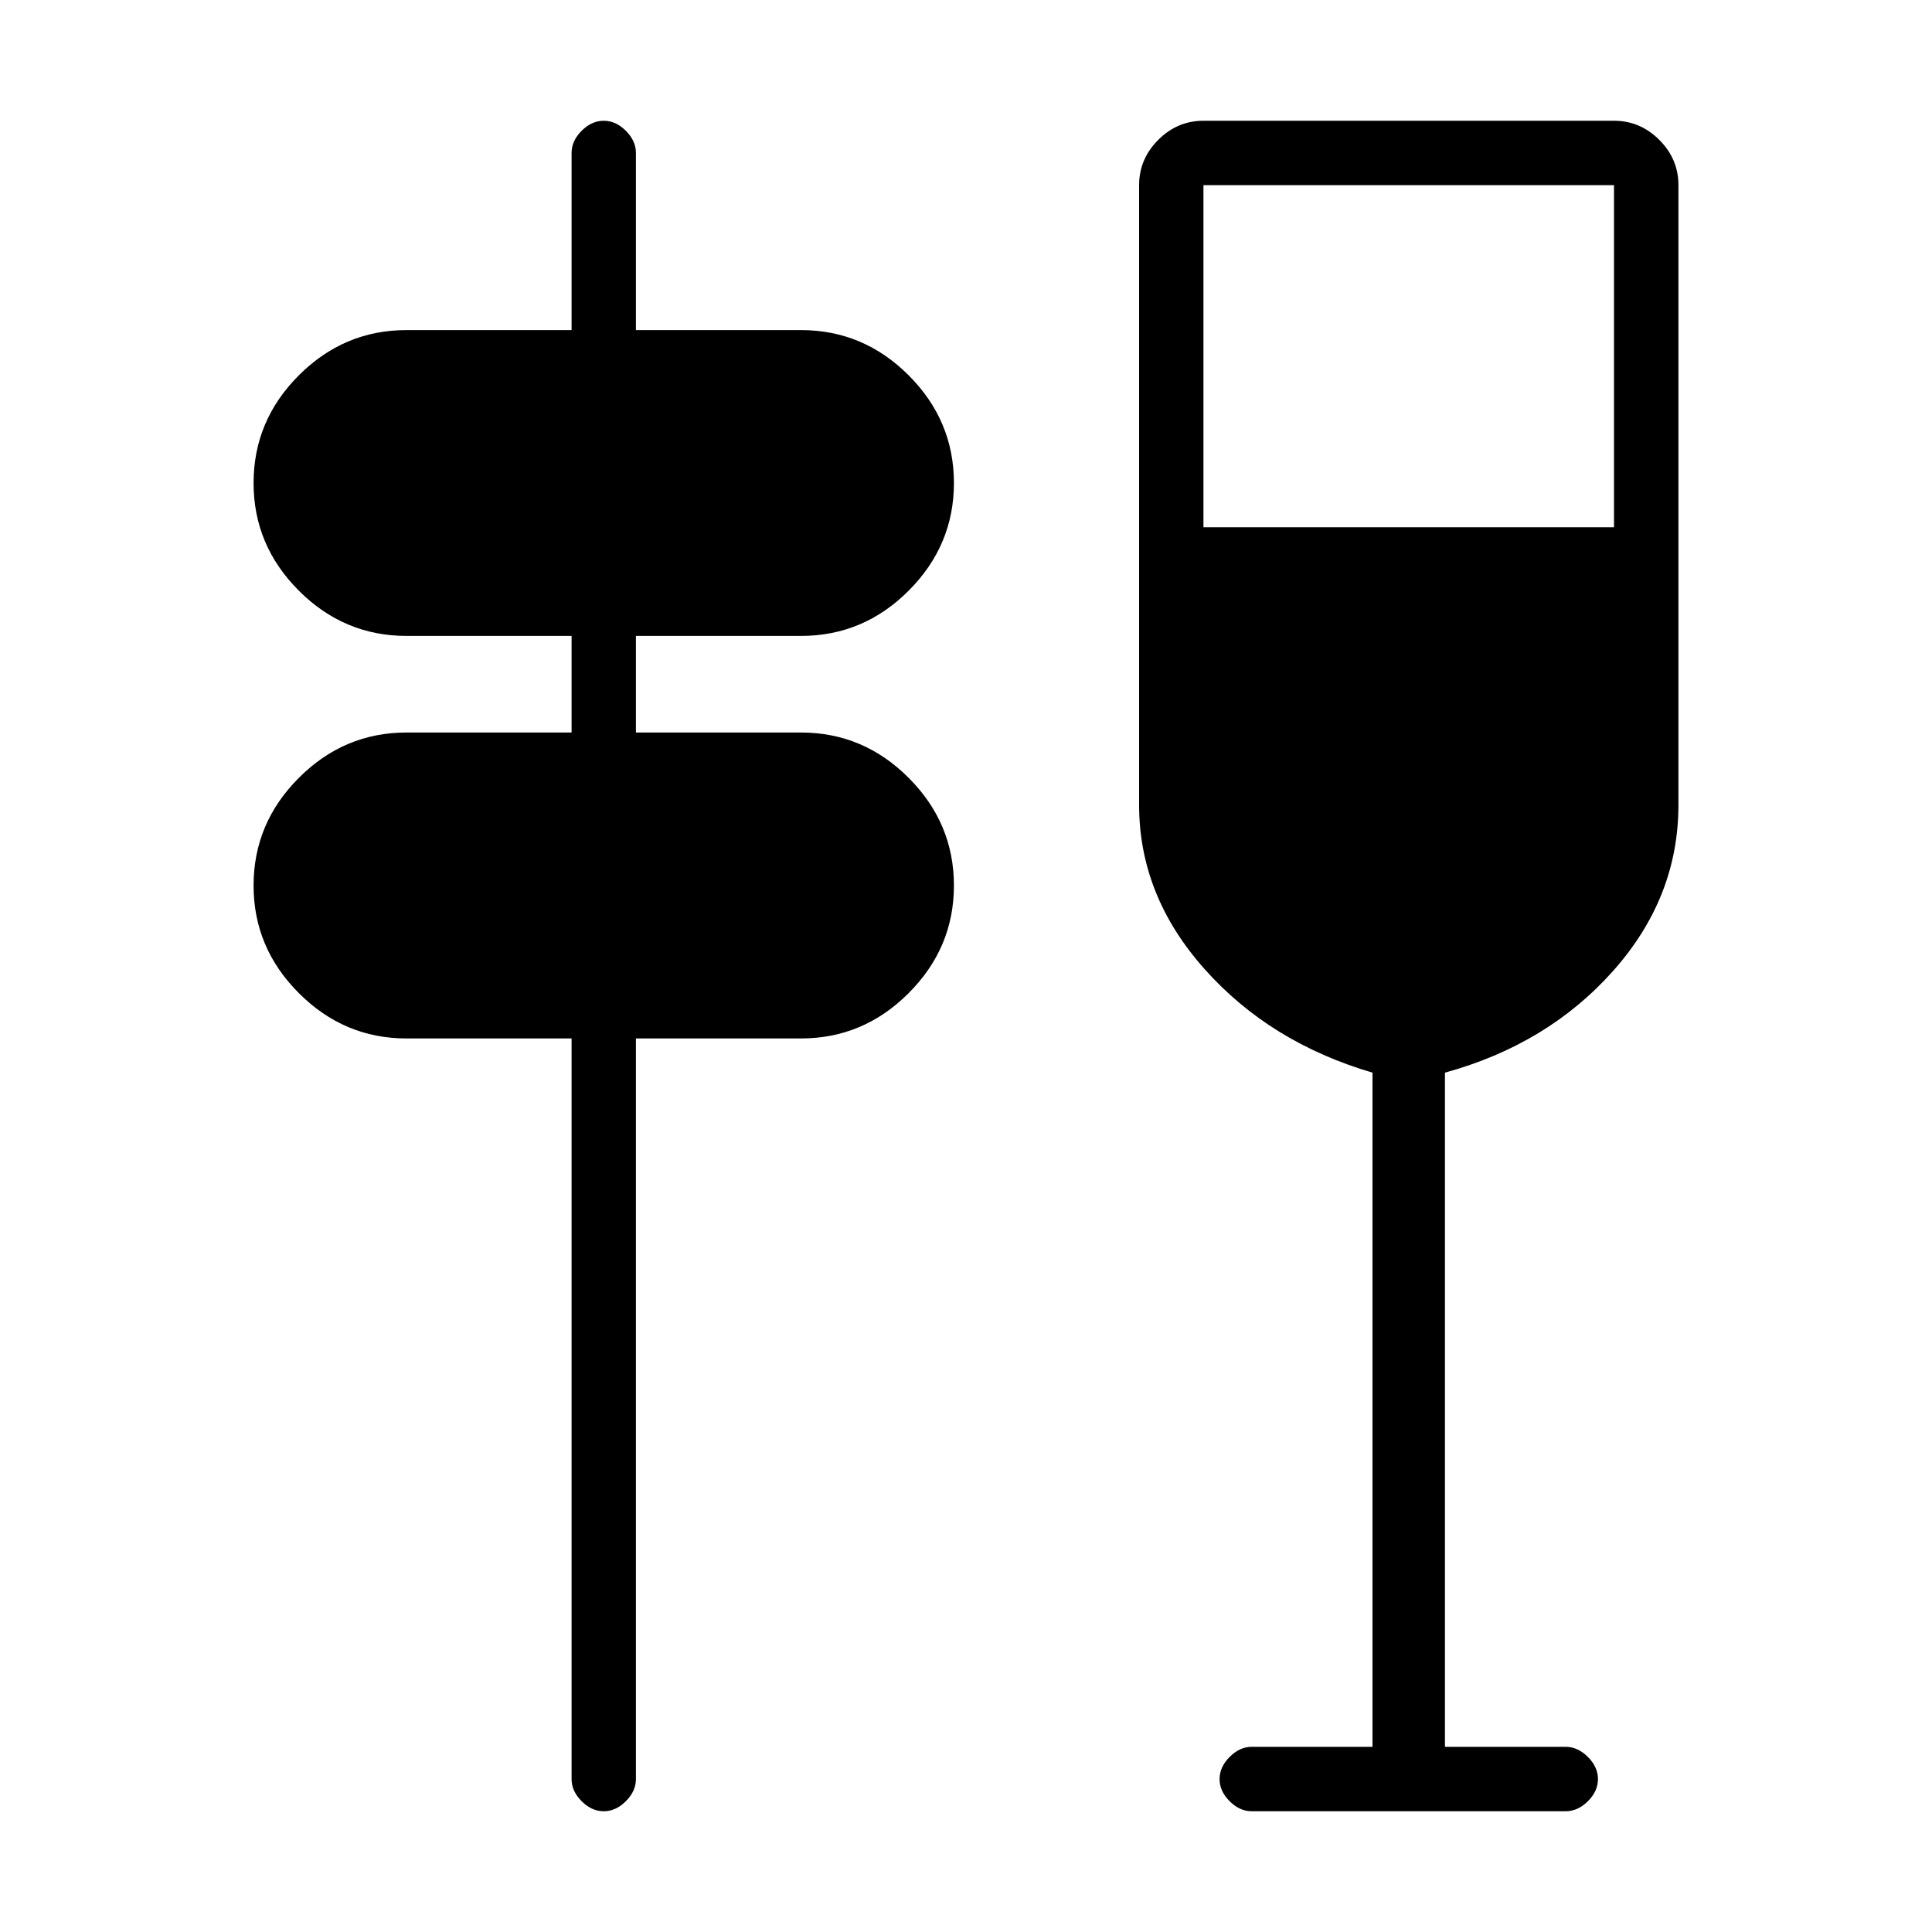 <svg xmlns="http://www.w3.org/2000/svg" height="20" width="20"><path d="M5.917 18.417V10.75H4.208q-.646 0-1.114-.469-.469-.469-.469-1.114 0-.646.469-1.115.468-.469 1.114-.469h1.709v-1H4.208q-.646 0-1.114-.468Q2.625 5.646 2.625 5t.469-1.115q.468-.468 1.114-.468h1.709V1.583q0-.125.104-.229.104-.104.229-.104t.229.104q.104.104.104.229v1.834h1.709q.646 0 1.114.468.469.469.469 1.115t-.469 1.115q-.468.468-1.114.468H6.583v1h1.709q.646 0 1.114.469.469.469.469 1.115 0 .645-.469 1.114-.468.469-1.114.469H6.583v7.667q0 .125-.104.229-.104.104-.229.104t-.229-.104q-.104-.104-.104-.229Zm8.291-.334v-6.979q-1.062-.312-1.739-1.073-.677-.76-.677-1.698V1.917q0-.271.198-.469.198-.198.468-.198h4.25q.271 0 .469.198.198.198.198.469v6.416q0 .959-.677 1.719-.677.76-1.74 1.052v6.979h1.25q.125 0 .23.105.104.104.104.229t-.104.229q-.105.104-.23.104h-3.25q-.125 0-.229-.104-.104-.104-.104-.229t.104-.229q.104-.105.229-.105Zm-1.75-12.625h4.25V1.917h-4.25Z"/></svg>